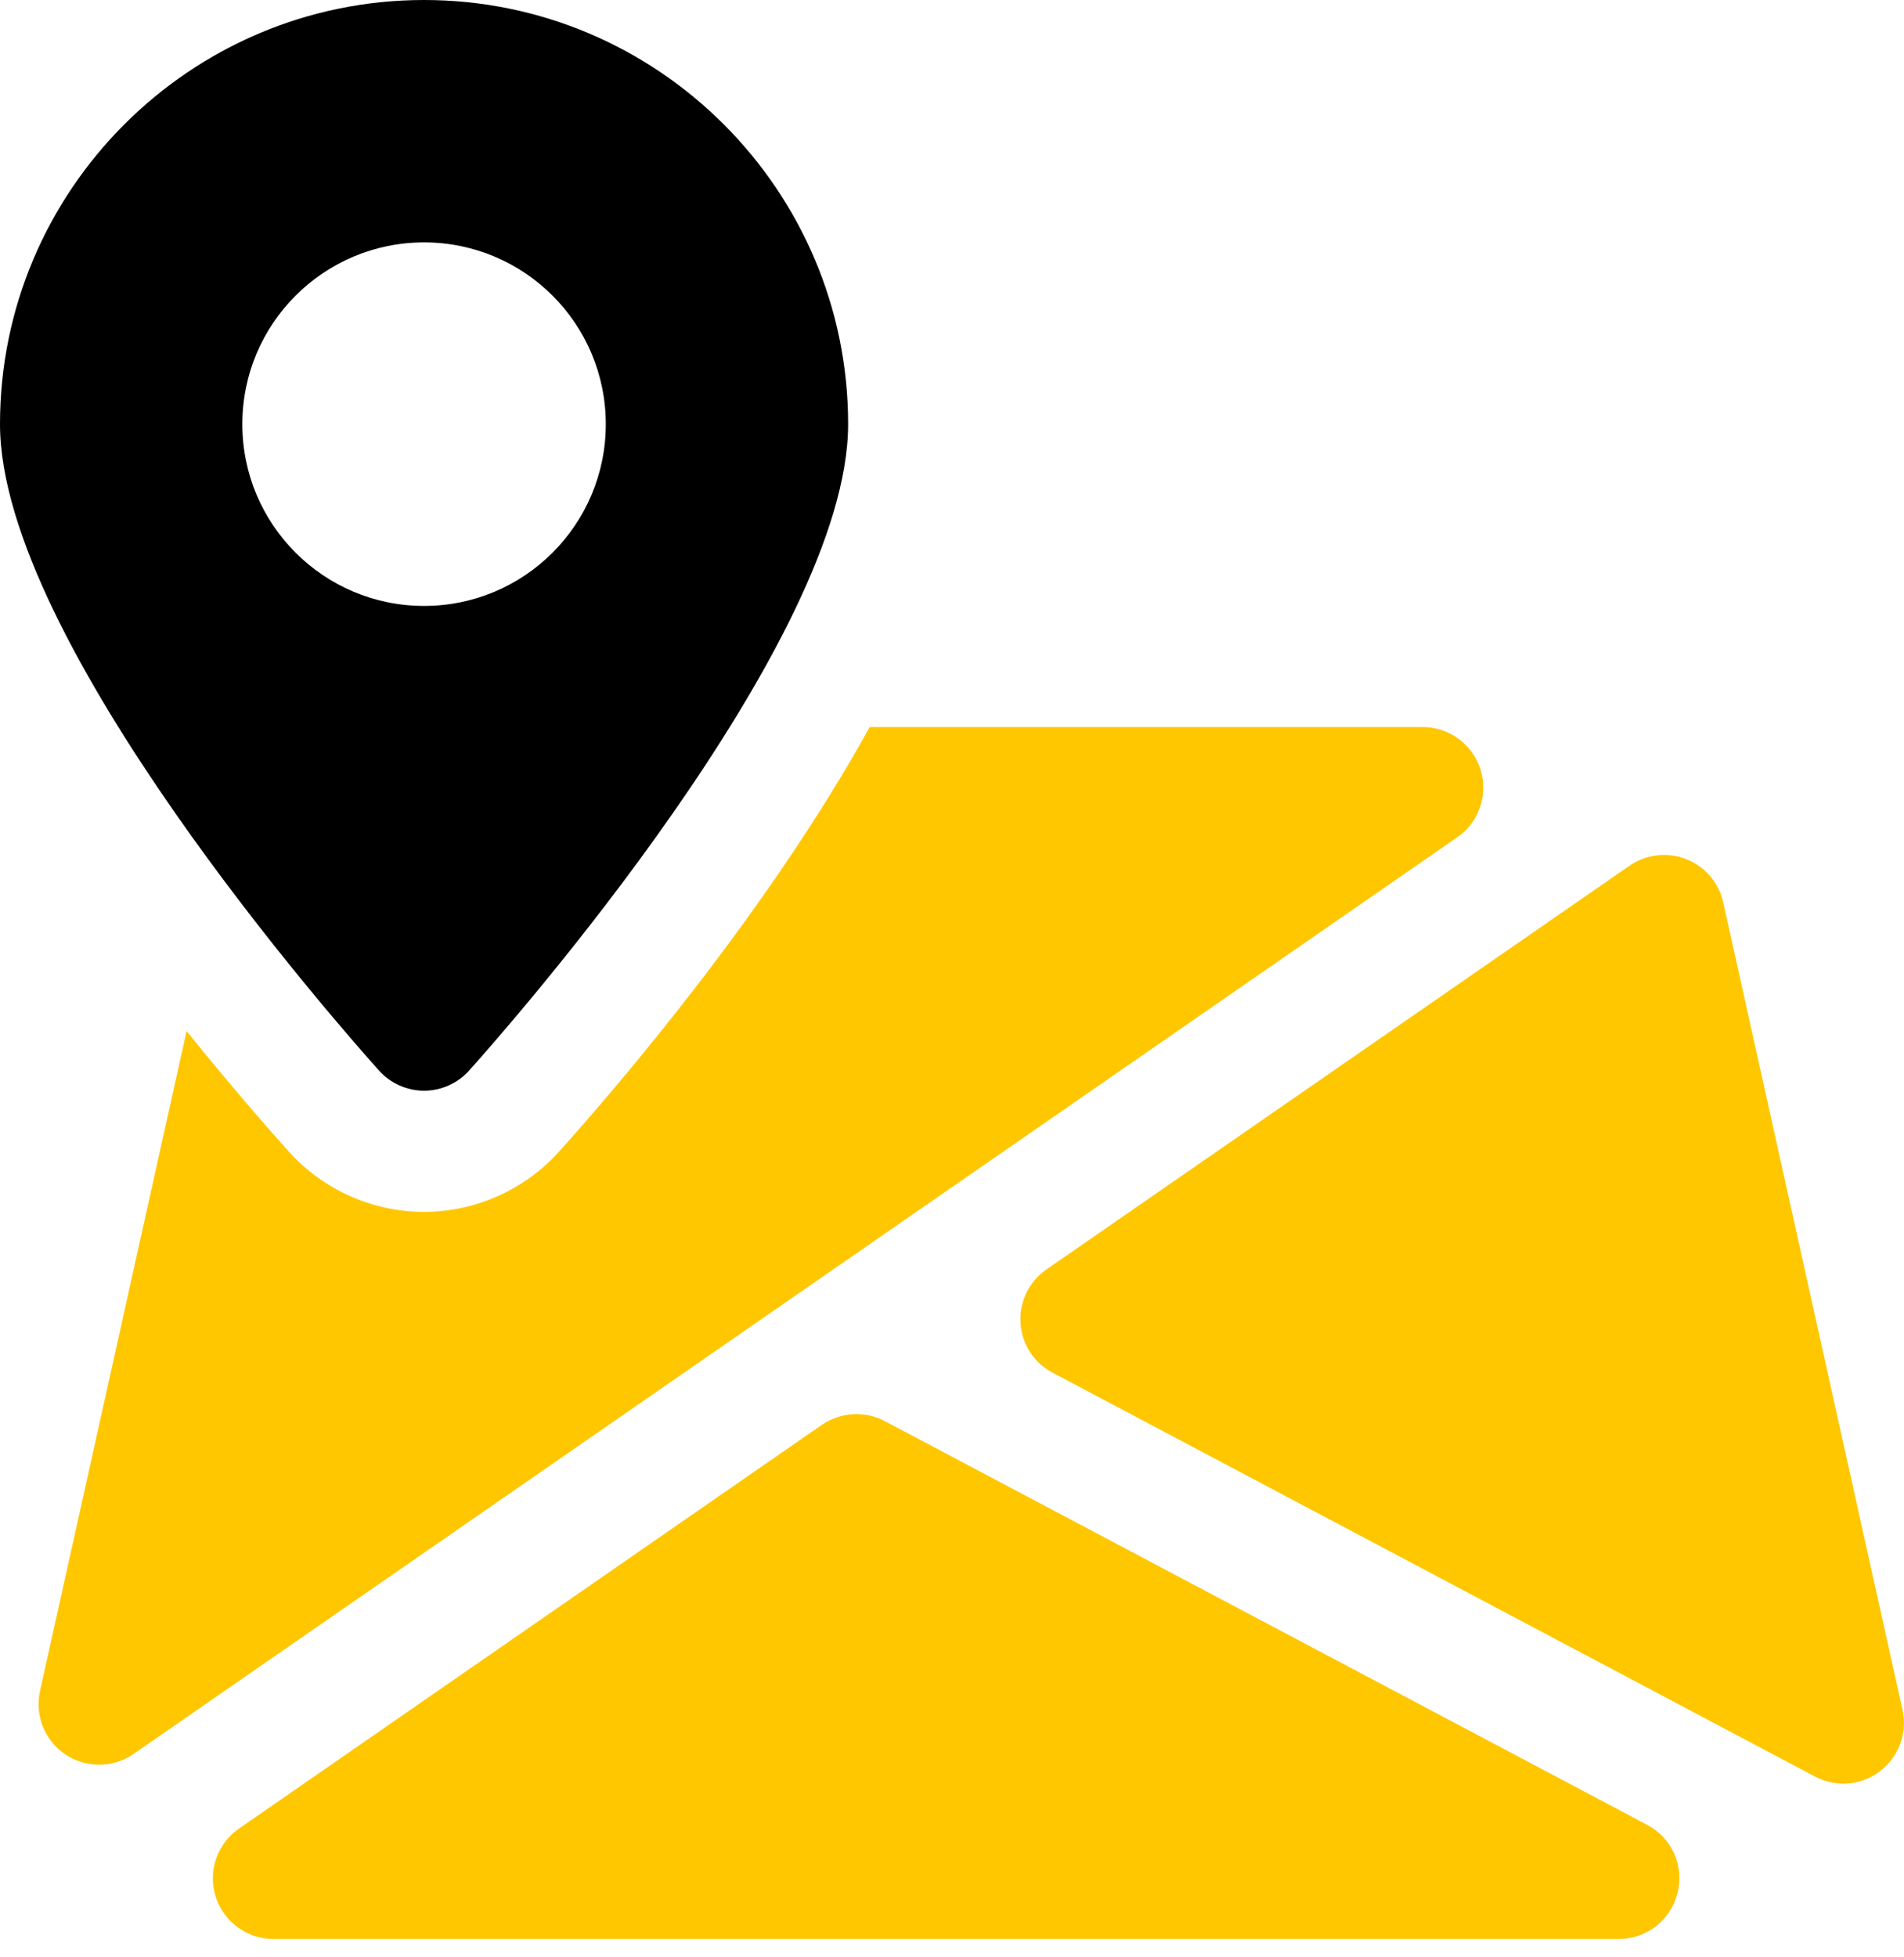 <svg width="36" height="37" viewBox="0 0 36 37" fill="none" xmlns="http://www.w3.org/2000/svg">
<path d="M31.147 34.497L16.73 26.864C16.355 26.665 15.896 26.692 15.541 26.933L4.518 34.566C4.105 34.852 3.927 35.372 4.078 35.851C4.225 36.325 4.669 36.653 5.168 36.653H30.608C31.133 36.653 31.593 36.295 31.719 35.782C31.848 35.271 31.609 34.742 31.147 34.497Z" fill="#FFC700"/>
<path d="M35.972 32.322L32.582 17.058C32.5 16.684 32.236 16.38 31.881 16.24C31.524 16.1 31.123 16.148 30.811 16.364L19.785 23.997C19.456 24.226 19.27 24.608 19.295 25.005C19.318 25.405 19.549 25.763 19.902 25.948L34.316 33.582C34.486 33.671 34.669 33.717 34.852 33.717C35.097 33.717 35.343 33.639 35.546 33.481C35.901 33.21 36.069 32.759 35.972 32.322Z" fill="#FFC700"/>
<path d="M27.994 14.548C27.843 14.069 27.401 13.744 26.899 13.744H16.444C14.542 17.187 11.729 20.479 10.572 21.767C9.922 22.491 8.989 22.908 8.016 22.908C7.042 22.908 6.11 22.491 5.459 21.767C5.013 21.27 4.321 20.475 3.528 19.49L0.756 31.966C0.655 32.426 0.845 32.9 1.235 33.164C1.427 33.294 1.652 33.358 1.874 33.358C2.103 33.358 2.33 33.292 2.527 33.154L27.55 15.829C27.965 15.547 28.141 15.027 27.994 14.548Z" fill="#FFC700"/>
<path d="M8.018 0C3.597 0 0 3.597 0 8.018C0 12.132 6.433 19.419 7.166 20.237C7.383 20.478 7.693 20.618 8.018 20.618C8.343 20.618 8.653 20.478 8.87 20.237C9.603 19.419 16.036 12.132 16.036 8.018C16.036 3.597 12.439 0 8.018 0ZM8.018 11.454C6.121 11.454 4.582 9.915 4.582 8.018C4.582 6.121 6.121 4.582 8.018 4.582C9.915 4.582 11.454 6.121 11.454 8.018C11.454 9.915 9.915 11.454 8.018 11.454Z" fill="black"/>
</svg>
